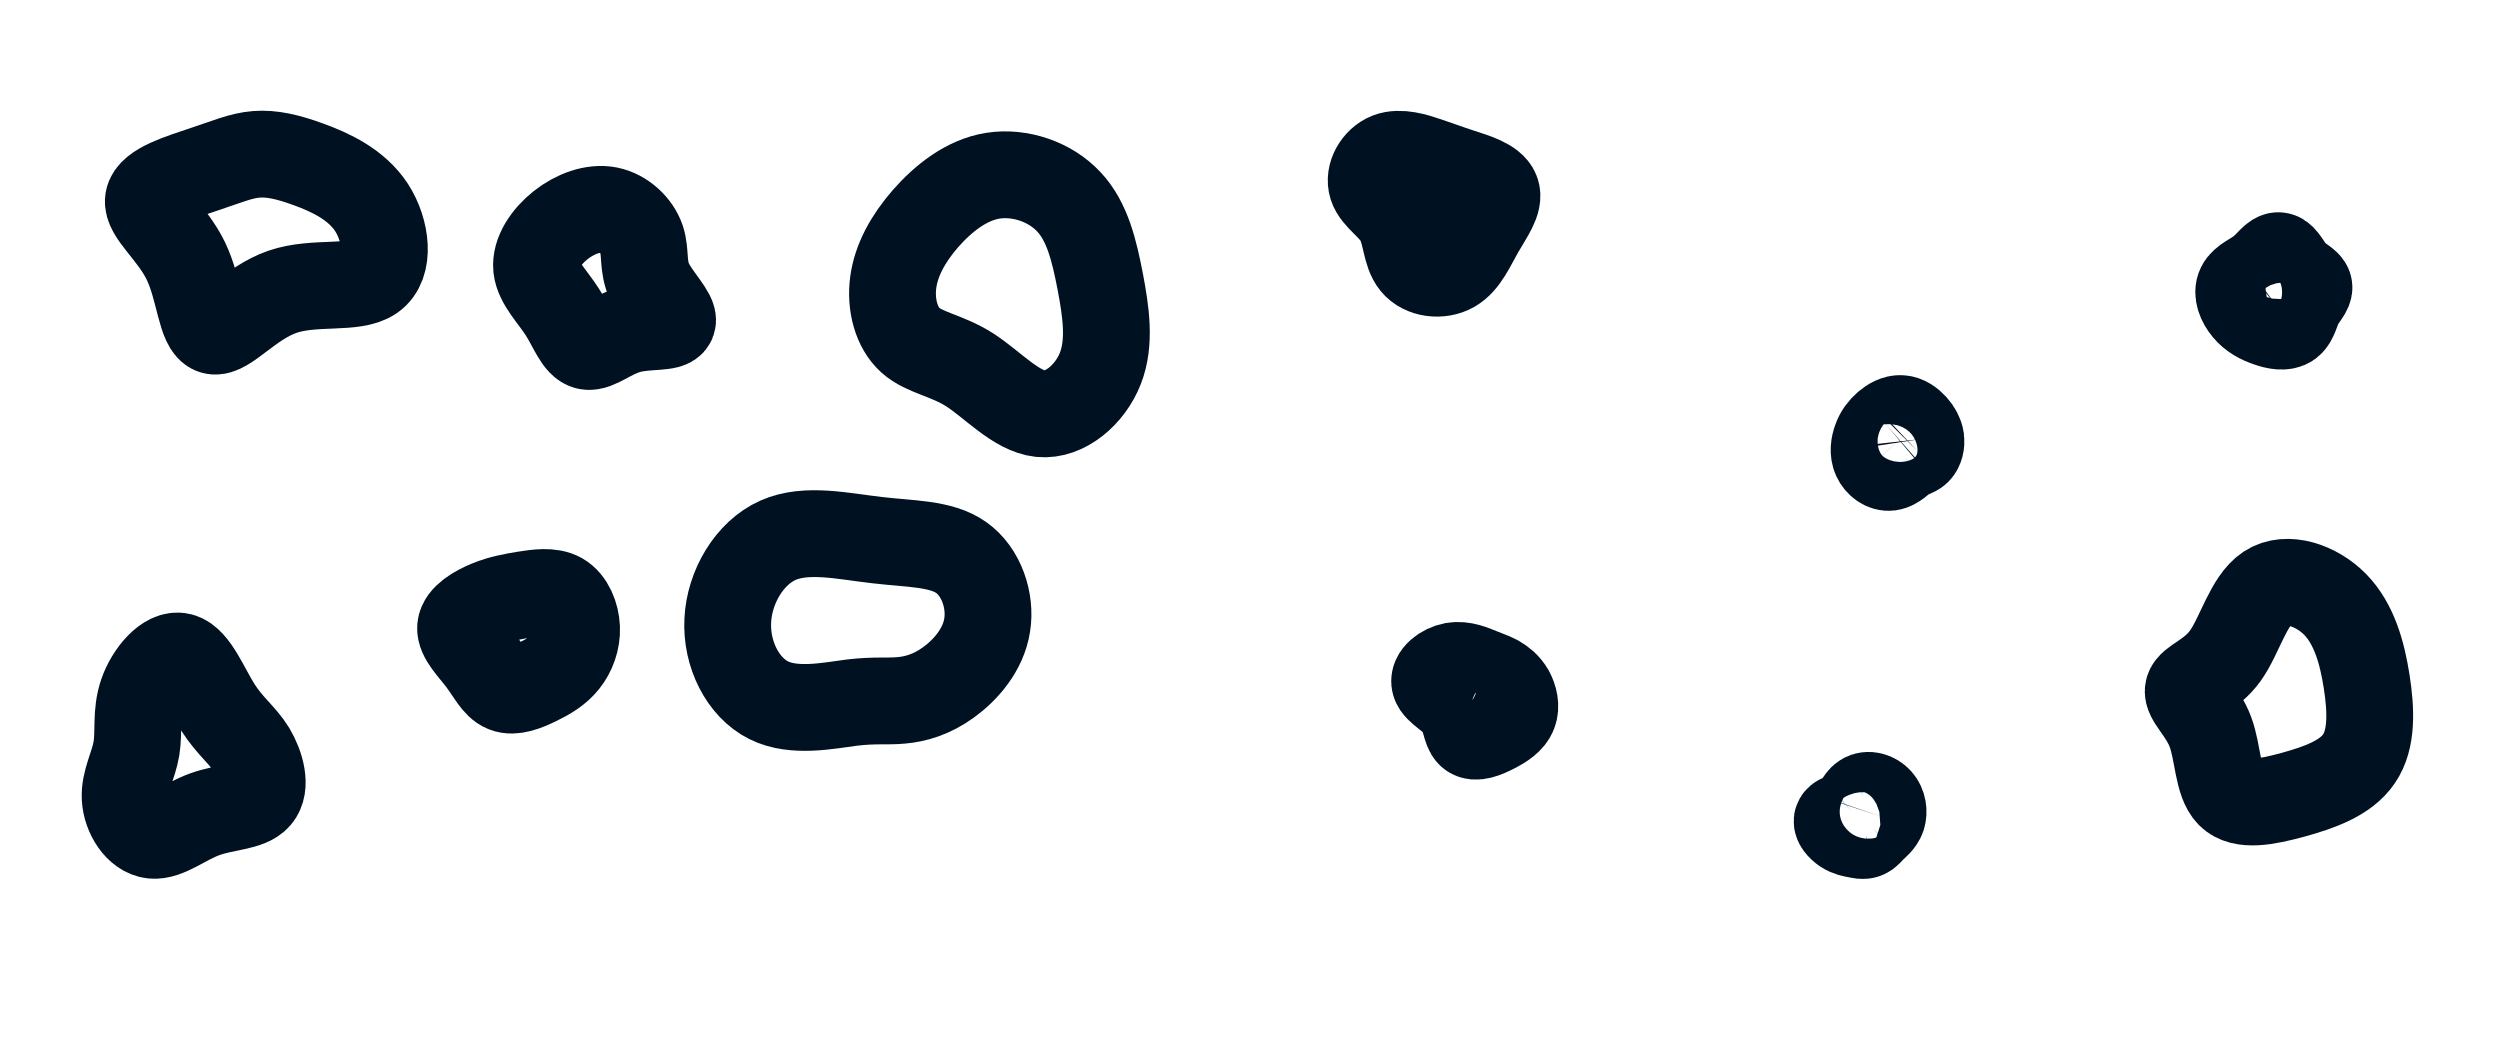 <svg id="visual" viewBox="0 0 1440 600" width="1440" height="600" xmlns="http://www.w3.org/2000/svg" xmlns:xlink="http://www.w3.org/1999/xlink" version="1.1"><g><g transform="translate(507 375)"><path d="M46.6 -53.9C58.2 -45.8 63.9 -29 61.6 -14.9C59.4 -0.7 49.2 10.9 39.4 18C29.6 25.1 20.3 27.7 12.2 28.4C4.1 29.2 -2.9 28.1 -16.3 29.7C-29.7 31.4 -49.6 35.7 -64.3 28.3C-79.1 20.9 -88.8 1.8 -87.8 -17.6C-86.9 -36.9 -75.3 -56.5 -58.9 -63.8C-42.5 -71.1 -21.3 -66.1 -1.9 -63.9C17.5 -61.6 35 -62.1 46.6 -53.9Z" fill="none" stroke="#001122" stroke-width="50"></path></g><g transform="translate(1095 255)"><path d="M7.6 -9.5C9.6 -7.3 11 -4.7 11.4 -2.1C11.7 0.6 11.1 3.3 9.5 4.9C7.9 6.4 5.2 6.8 2.4 8.6C-0.3 10.5 -3.3 13.8 -6.5 14.2C-9.7 14.6 -13.1 12.1 -14.6 8.8C-16.1 5.5 -15.6 1.4 -14.3 -2C-13.1 -5.4 -11 -8.1 -8.5 -10.3C-6 -12.4 -3 -14.1 -0.1 -13.9C2.7 -13.8 5.5 -11.8 7.6 -9.5Z" fill="none" stroke="#001122" stroke-width="50"></path></g><g transform="translate(352 164)"><path d="M17.5 -26.3C20.1 -18.6 18 -10.7 22.1 -1.8C26.3 7.2 36.7 17.2 35.3 21.2C34 25.2 20.9 23.2 10.3 26.1C-0.2 28.9 -8.1 36.5 -13.7 35.5C-19.2 34.4 -22.4 24.6 -28.1 15.7C-33.7 6.9 -41.9 -1 -42.9 -9.6C-43.8 -18.2 -37.4 -27.7 -29.1 -34.3C-20.7 -40.9 -10.4 -44.7 -1.5 -43C7.4 -41.2 14.9 -33.9 17.5 -26.3Z" fill="none" stroke="#001122" stroke-width="50"></path></g><g transform="translate(854 400)"><path d="M8.4 -9.2C11.2 -7.6 14.1 -5.3 16.2 -1.7C18.2 2 19.4 6.9 17.8 10.9C16.3 14.8 11.9 17.8 6.8 20.4C1.6 23.1 -4.3 25.5 -7.1 23C-10 20.4 -9.8 13 -13.8 7.3C-17.9 1.6 -26.3 -2.2 -27.5 -6.5C-28.7 -10.8 -22.8 -15.4 -17 -16.5C-11.2 -17.5 -5.6 -15 -1.4 -13.3C2.8 -11.6 5.5 -10.7 8.4 -9.2Z" fill="none" stroke="#001122" stroke-width="50"></path></g><g transform="translate(824 116)"><path d="M17.5 -16.9C25.2 -14.4 35.7 -11.3 37.8 -5.7C40 -0.1 33.9 8 28.9 16.7C23.9 25.4 20 34.9 12.9 39C5.8 43.1 -4.5 41.8 -9.4 35.8C-14.4 29.7 -14 18.8 -18.3 10.8C-22.6 2.9 -31.6 -2.1 -33.7 -8.7C-35.8 -15.3 -31.1 -23.4 -24.4 -26.1C-17.6 -28.7 -8.8 -25.9 -2 -23.6C4.9 -21.3 9.8 -19.4 17.5 -16.9Z" fill="none" stroke="#001122" stroke-width="50"></path></g><g transform="translate(570 173)"><path d="M45.6 -56.8C56.4 -45.4 60.3 -28.4 63.7 -11C67 6.4 69.7 24.1 63.8 39.2C57.9 54.3 43.4 66.7 29.3 65.3C15.2 63.8 1.6 48.4 -11.5 40C-24.7 31.6 -37.4 30.3 -45.6 23C-53.7 15.7 -57.2 2.5 -55.5 -10.3C-53.8 -23.1 -47 -35.5 -36.9 -47.1C-26.8 -58.6 -13.4 -69.4 2 -71.8C17.5 -74.2 34.9 -68.3 45.6 -56.8Z" fill="none" stroke="#001122" stroke-width="50"></path></g><g transform="translate(301 368)"><path d="M22 -24.7C27.6 -21.4 30.8 -13.7 31.1 -6.3C31.4 1 28.7 8.1 24.6 13.2C20.5 18.4 14.8 21.8 8.4 24.9C2 28 -5.1 30.9 -10.3 28.8C-15.5 26.7 -18.7 19.7 -23.9 12.8C-29.1 5.9 -36.2 -0.9 -35.7 -6.7C-35.1 -12.5 -26.9 -17.3 -19.6 -20.3C-12.4 -23.2 -6.2 -24.3 1 -25.5C8.1 -26.6 16.3 -27.9 22 -24.7Z" fill="none" stroke="#001122" stroke-width="50"></path></g><g transform="translate(1300 404)"><path d="M45.1 -55.8C56 -44.6 60.6 -28.1 63.2 -11.4C65.8 5.2 66.4 21.9 58.8 33C51.3 44.2 35.7 49.7 20.7 53.8C5.7 57.9 -8.7 60.7 -15.7 53.6C-22.7 46.5 -22.3 29.6 -26.8 17.6C-31.3 5.5 -40.7 -1.7 -39.5 -6.7C-38.3 -11.8 -26.5 -14.7 -18.2 -26.3C-9.9 -37.9 -4.9 -58.1 6.1 -65.4C17.1 -72.6 34.2 -66.9 45.1 -55.8Z" fill="none" stroke="#001122" stroke-width="50"></path></g><g transform="translate(147 126)"><path d="M31 -31.2C43.3 -26.7 58.3 -19.8 67 -6.5C75.6 6.8 77.9 26.5 67.5 33.7C57.1 41 34.1 35.7 15.6 42.1C-2.9 48.5 -16.8 66.5 -24.1 64.6C-31.4 62.7 -32 40.8 -39.9 24.4C-47.8 8 -62.8 -2.9 -61.5 -10.9C-60.2 -18.9 -42.4 -24.1 -29.4 -28.5C-16.4 -32.8 -8.2 -36.4 0.6 -37.1C9.4 -37.8 18.8 -35.7 31 -31.2Z" fill="none" stroke="#001122" stroke-width="50"></path></g><g transform="translate(1313 168)"><path d="M8.3 -10.7C11.8 -7 16.4 -5.3 16.9 -2.9C17.5 -0.5 13.9 2.8 11.7 7C9.5 11.2 8.7 16.4 5.8 18.6C2.9 20.7 -2 19.9 -6.7 18.2C-11.4 16.6 -15.9 14.2 -19.2 10.2C-22.5 6.3 -24.7 0.8 -22.8 -3C-21 -6.8 -15.1 -9 -10.7 -12.5C-6.2 -16.1 -3.1 -21.2 -0.3 -20.7C2.4 -20.3 4.8 -14.5 8.3 -10.7Z" fill="none" stroke="#001122" stroke-width="50"></path></g><g transform="translate(1072 474)"><path d="M10.3 -13C12.6 -10.4 13.2 -6.4 12.2 -3.4C11.2 -0.5 8.6 1.5 6.8 3.2C5 5 4 6.5 2.5 7C1.1 7.6 -0.6 7.1 -2.7 6.7C-4.8 6.3 -7.3 5.9 -9.7 4.3C-12.1 2.7 -14.6 -0.1 -13.6 -1.8C-12.6 -3.5 -8.2 -4 -5.3 -6.5C-2.5 -9 -1.2 -13.5 1.4 -15.1C4 -16.8 8 -15.6 10.3 -13Z" fill="none" stroke="#001122" stroke-width="50"></path></g><g transform="translate(106 436)"><path d="M19.6 -28.4C26.5 -17.6 33.9 -12.4 39.2 -3.8C44.4 4.9 47.6 17.1 42.4 23C37.3 29 23.8 28.7 12 33C0.3 37.2 -9.8 46 -18.2 45.1C-26.6 44.2 -33.3 33.6 -33.9 23.8C-34.5 14 -29 4.9 -27.4 -4.9C-25.8 -14.7 -27.9 -25.3 -24 -36.7C-20.1 -48 -10 -60.1 -1.8 -57.9C6.4 -55.7 12.7 -39.2 19.6 -28.4Z" fill="none" stroke="#001122" stroke-width="50"></path></g></g></svg>